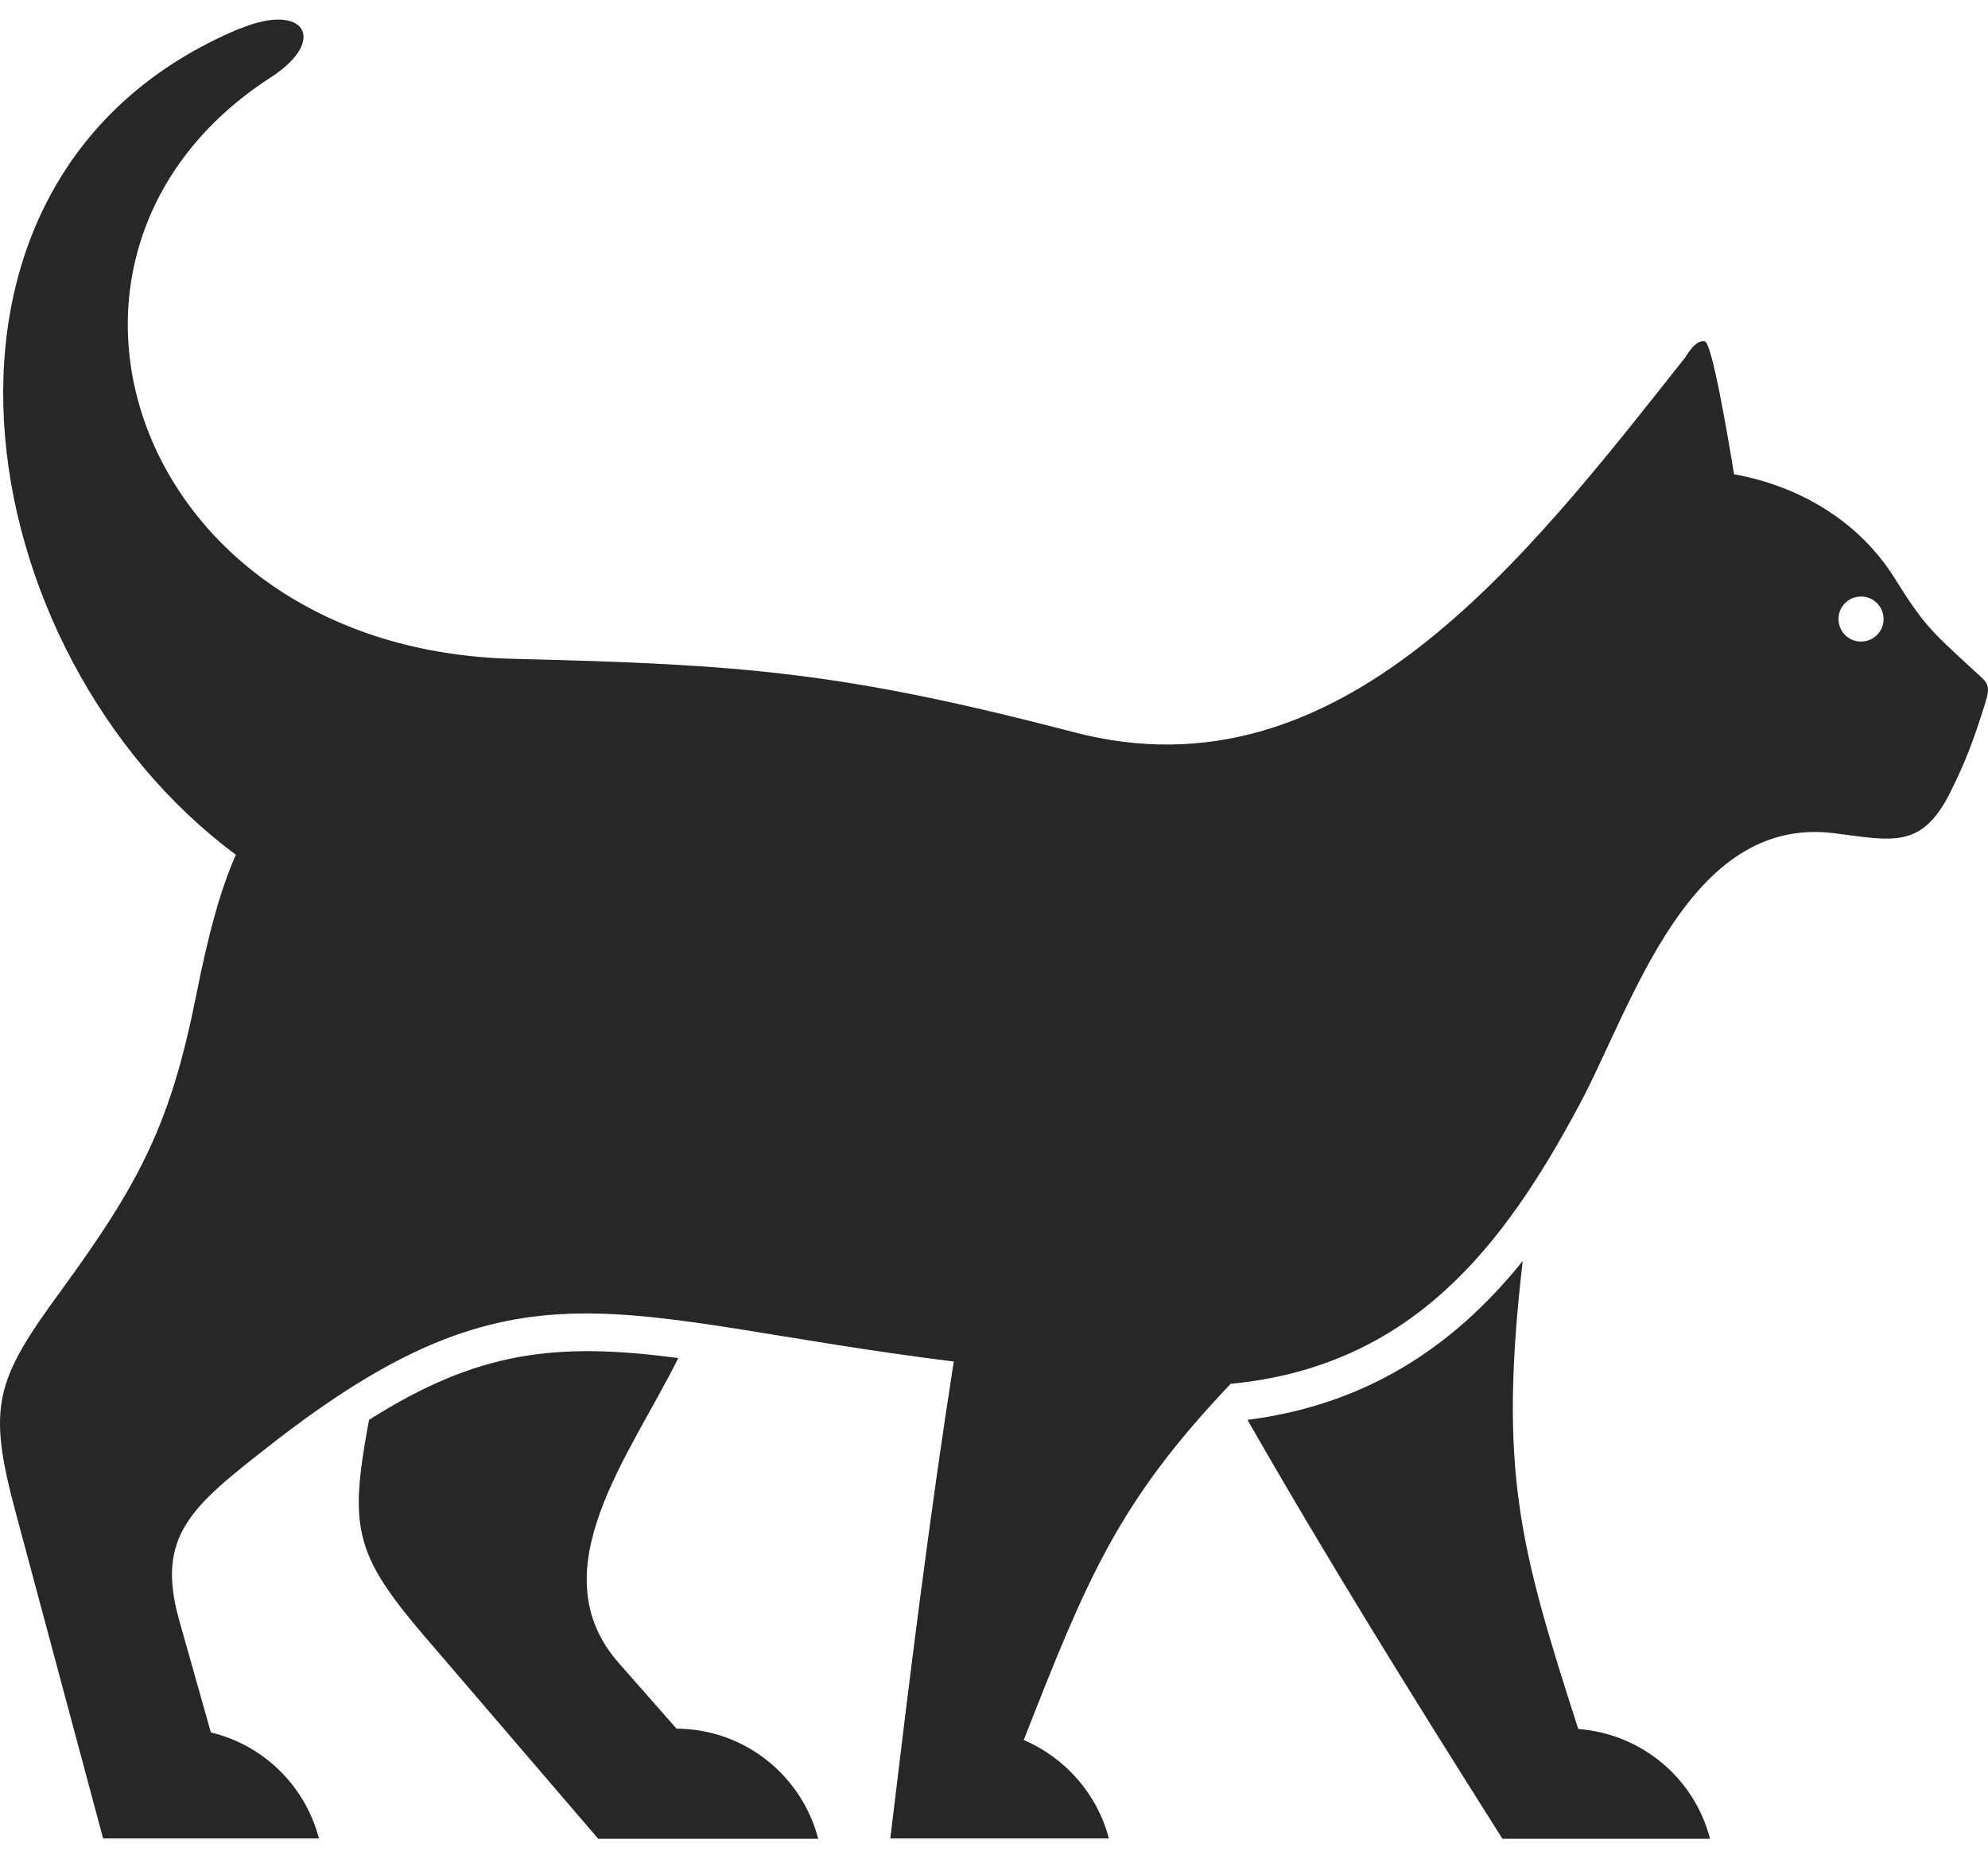 <svg width="60" height="56" viewBox="0 0 60 56" fill="none" xmlns="http://www.w3.org/2000/svg">
<path d="M7.234 0.862C-3.392 5.305 -1.072 19.732 7.12 25.8C6.633 26.898 6.281 28.245 5.929 30.005C5.152 33.92 4.231 35.681 1.838 38.964C-0.15 41.677 -0.388 42.443 0.471 45.643L3.112 55.492H9.626C9.212 53.908 7.959 52.675 6.364 52.292L5.411 48.916C4.686 46.358 5.794 45.467 8.083 43.676C15.747 37.659 18.44 39.813 28.786 41.097C28.04 45.861 27.46 50.583 26.87 55.492H33.467C33.115 54.146 32.151 53.059 30.898 52.52C32.814 47.632 33.746 45.343 37.143 41.77C42.632 41.242 45.397 37.586 47.655 33.371C49.271 30.357 50.949 24.61 55.34 25.148C57.1 25.366 57.991 25.655 58.861 23.916C59.316 23.004 59.555 22.372 59.907 21.254C60.093 20.653 60.01 20.633 59.565 20.229C58.312 19.069 58.084 18.903 57.183 17.453C56.096 15.713 54.283 14.667 52.336 14.315C52.139 13.114 51.673 10.369 51.456 10.307C51.176 10.224 50.866 10.784 50.866 10.784C46.05 16.863 40.478 24.216 32.421 22.103C25.461 20.291 22.468 20.053 15.509 19.887C4.044 19.618 -0.036 7.635 8.176 2.333C9.916 1.204 9.191 0.054 7.255 0.862H7.234ZM51.622 55.503H45.346C42.674 51.277 40.116 47.166 37.651 42.858C41.131 42.412 43.803 40.745 45.957 38.062C45.221 44.411 45.874 46.721 47.634 52.189C49.561 52.334 51.145 53.69 51.611 55.503H51.622ZM24.705 55.503H18.056L12.806 49.382C10.672 46.886 10.538 46.089 11.138 42.858C14.39 40.797 16.752 40.496 20.47 40.993C19.03 43.914 16.223 47.414 18.678 50.2L20.418 52.178C22.479 52.189 24.198 53.597 24.695 55.503H24.705ZM56.831 18.841C56.748 19.203 56.386 19.431 56.013 19.348C55.65 19.266 55.422 18.903 55.505 18.53C55.588 18.168 55.951 17.94 56.323 18.023C56.686 18.106 56.914 18.468 56.831 18.841Z" fill="#272727"/>
</svg>
